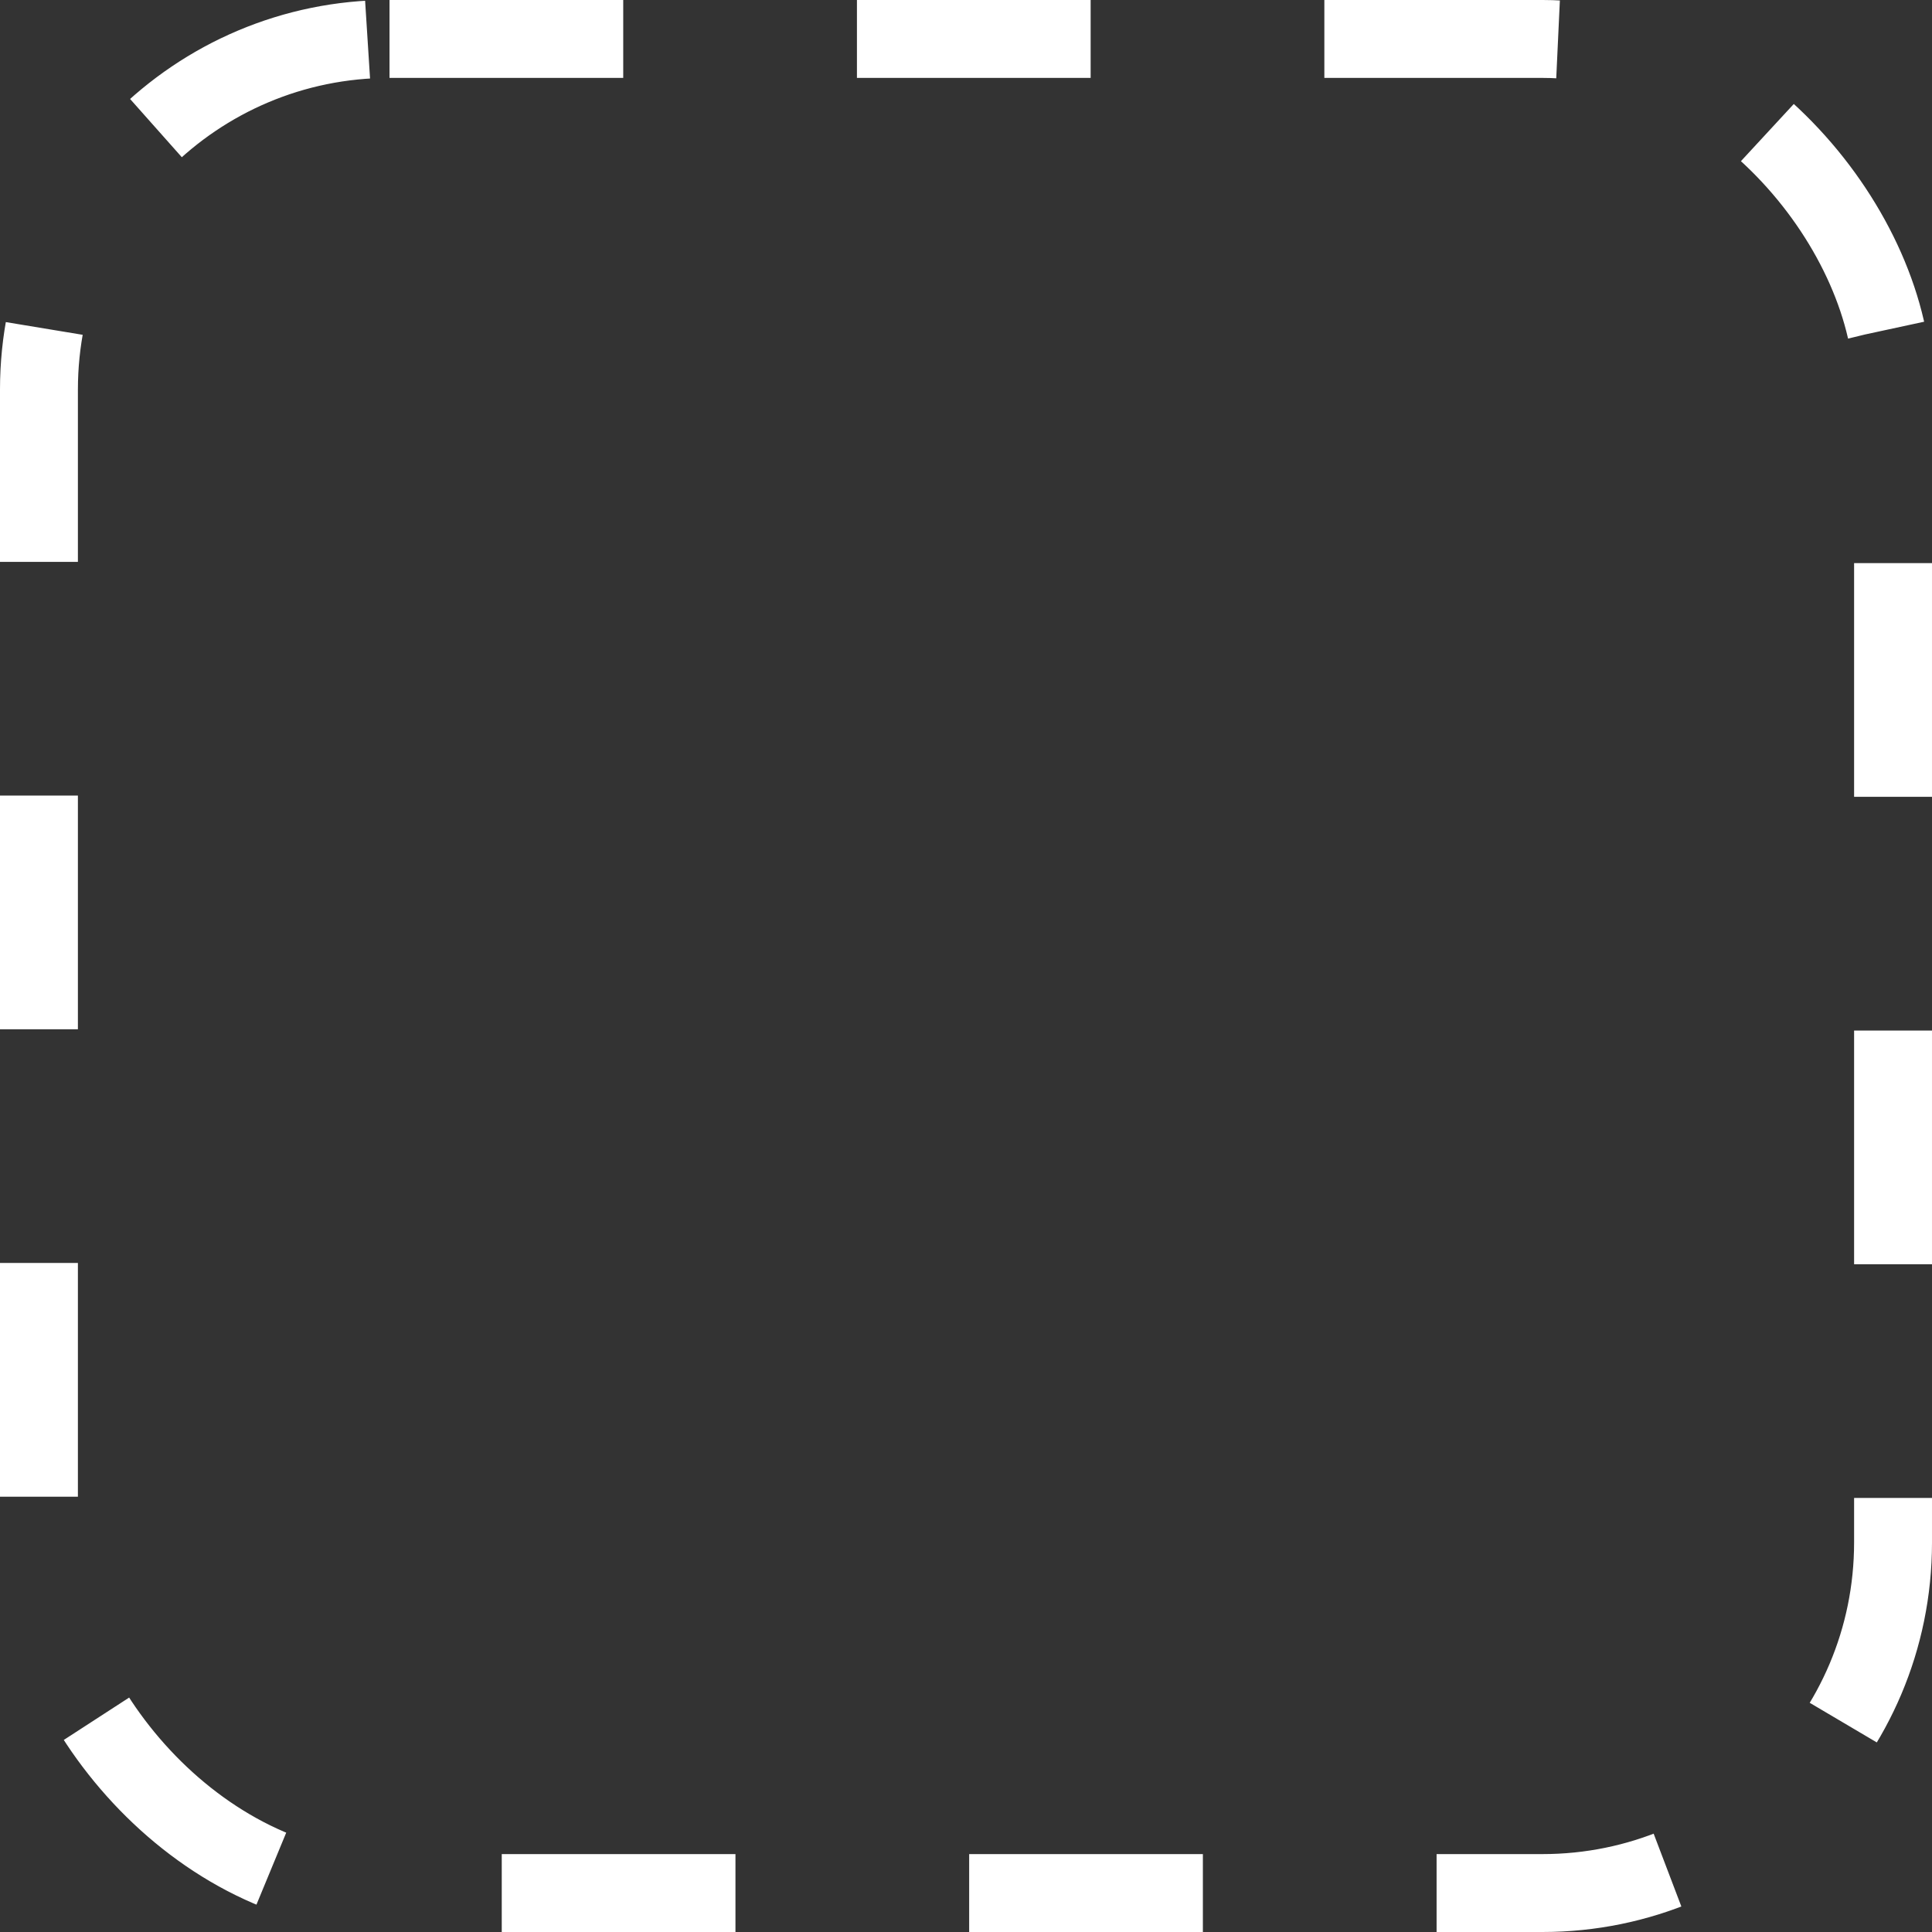 <svg xmlns="http://www.w3.org/2000/svg" width="124" height="124" viewBox="0 0 124 124">
  <rect x="0" y="0" width="124" height="124" fill="#333333" stroke="none"/>
  <g id="Rectangle_531" data-name="Rectangle 531" fill="none" stroke="#fff" stroke-width="5" stroke-dasharray="15">
    <rect width="124" height="124" rx="25" stroke="none"/>
    <rect x="2.5" y="2.5" width="119" height="119" rx="22.5" fill="none"/>
  </g>
</svg>
